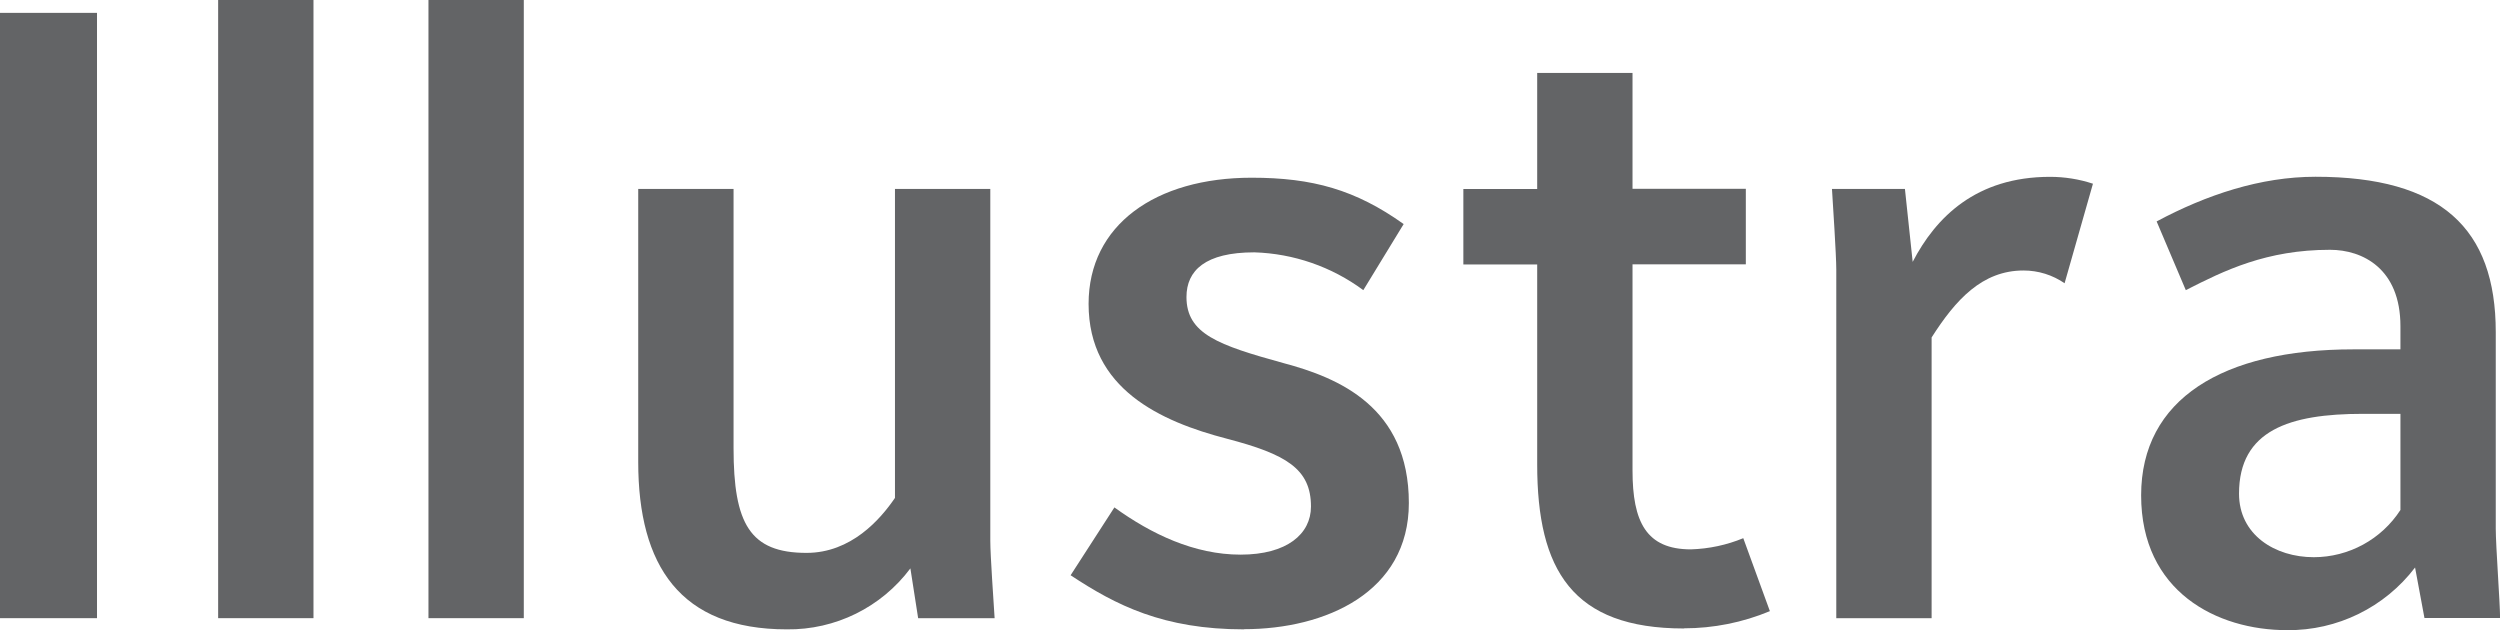 <?xml version="1.0" ?>
<svg xmlns="http://www.w3.org/2000/svg" viewBox="0 0 312.86 78.86">
	<defs>
		<style>.d{fill:#636466;}</style>
	</defs>
	<g id="a"/>
	<g id="b">
		<g id="c">
			<g>
				<path class="d" d="M0,77.36V1.61H12.14V77.36H0Z"/>
				<path class="d" d="M27.3,77.36V0h11.93V77.36h-11.93Z"/>
				<path class="d" d="M53.62,77.36V0h11.93V77.36h-11.93Z"/>
				<path class="d" d="M114.9,77.36l-.97-6.23c-3.64,4.87-9.39,7.71-15.47,7.63-13.32,0-18.59-7.95-18.59-20.95V23.64h11.93V56.08c0,9.45,2.04,13.11,9.13,13.11,5.59,0,9.24-4.19,11.07-6.88V23.64h11.93v44.05c0,1.83,.43,7.84,.54,9.67h-9.56Z"/>
				<path class="d" d="M155.68,78.76c-10.1,0-16.01-3.01-21.7-6.77l5.48-8.49c4.62,3.33,9.99,5.91,15.79,5.91s8.81-2.58,8.81-6.02c0-4.73-3.12-6.55-10.53-8.49-8.27-2.15-17.3-6.23-17.3-16.87,0-9.88,8.38-15.79,20.41-15.79,7.63,0,13,1.51,19.02,5.8l-5.05,8.27c-3.96-2.93-8.72-4.58-13.64-4.73-6.12,0-8.49,2.26-8.49,5.59,0,4.62,3.98,6.02,12.14,8.27,6.88,1.83,15.69,5.48,15.69,17.51,0,11.17-10.42,15.79-20.63,15.79Z"/>
				<path class="d" d="M210.74,78.65c-13.97,0-18.37-7.31-18.37-20.52v-25.03h-9.24v-9.45h9.24V9.13h11.93v14.5h14.18v9.45h-14.18v25.79c0,6.45,1.72,9.88,7.31,9.88,2.25-.07,4.47-.54,6.55-1.4l3.33,9.13c-3.4,1.42-7.06,2.15-10.74,2.15Z"/>
				<path class="d" d="M258.39,35.46c-1.52-1.05-3.31-1.61-5.16-1.61-5.16,0-8.49,3.65-11.5,8.38v35.13h-11.93V33.74c0-1.83-.43-8.27-.54-10.1h9.13l.97,9.13c2.9-5.59,7.95-10.64,17.19-10.64,1.83,0,3.64,.29,5.37,.86l-3.55,12.46Z"/>
				<path class="d" d="M303.41,77.36l-1.18-6.34c-3.8,4.99-9.73,7.9-16.01,7.84-8.81,0-18.27-4.83-18.27-16.87s10.21-18.27,26.54-18.27h5.91v-2.9c0-7.2-4.73-9.56-8.81-9.56-7.95,0-13.21,2.58-18.05,5.05l-3.65-8.6c6.23-3.33,13-5.59,19.88-5.59,15.69,0,22.56,6.45,22.56,19.45v24.6c0,2.15,.54,9.35,.54,11.17h-9.46Zm-3.01-25.57h-4.73c-9.13,0-15.47,2.04-15.47,9.99,0,5.16,4.51,7.95,9.35,7.95,4.38,0,8.47-2.23,10.85-5.91v-12.03Z"/>
			</g>
		</g>
	</g>
</svg>